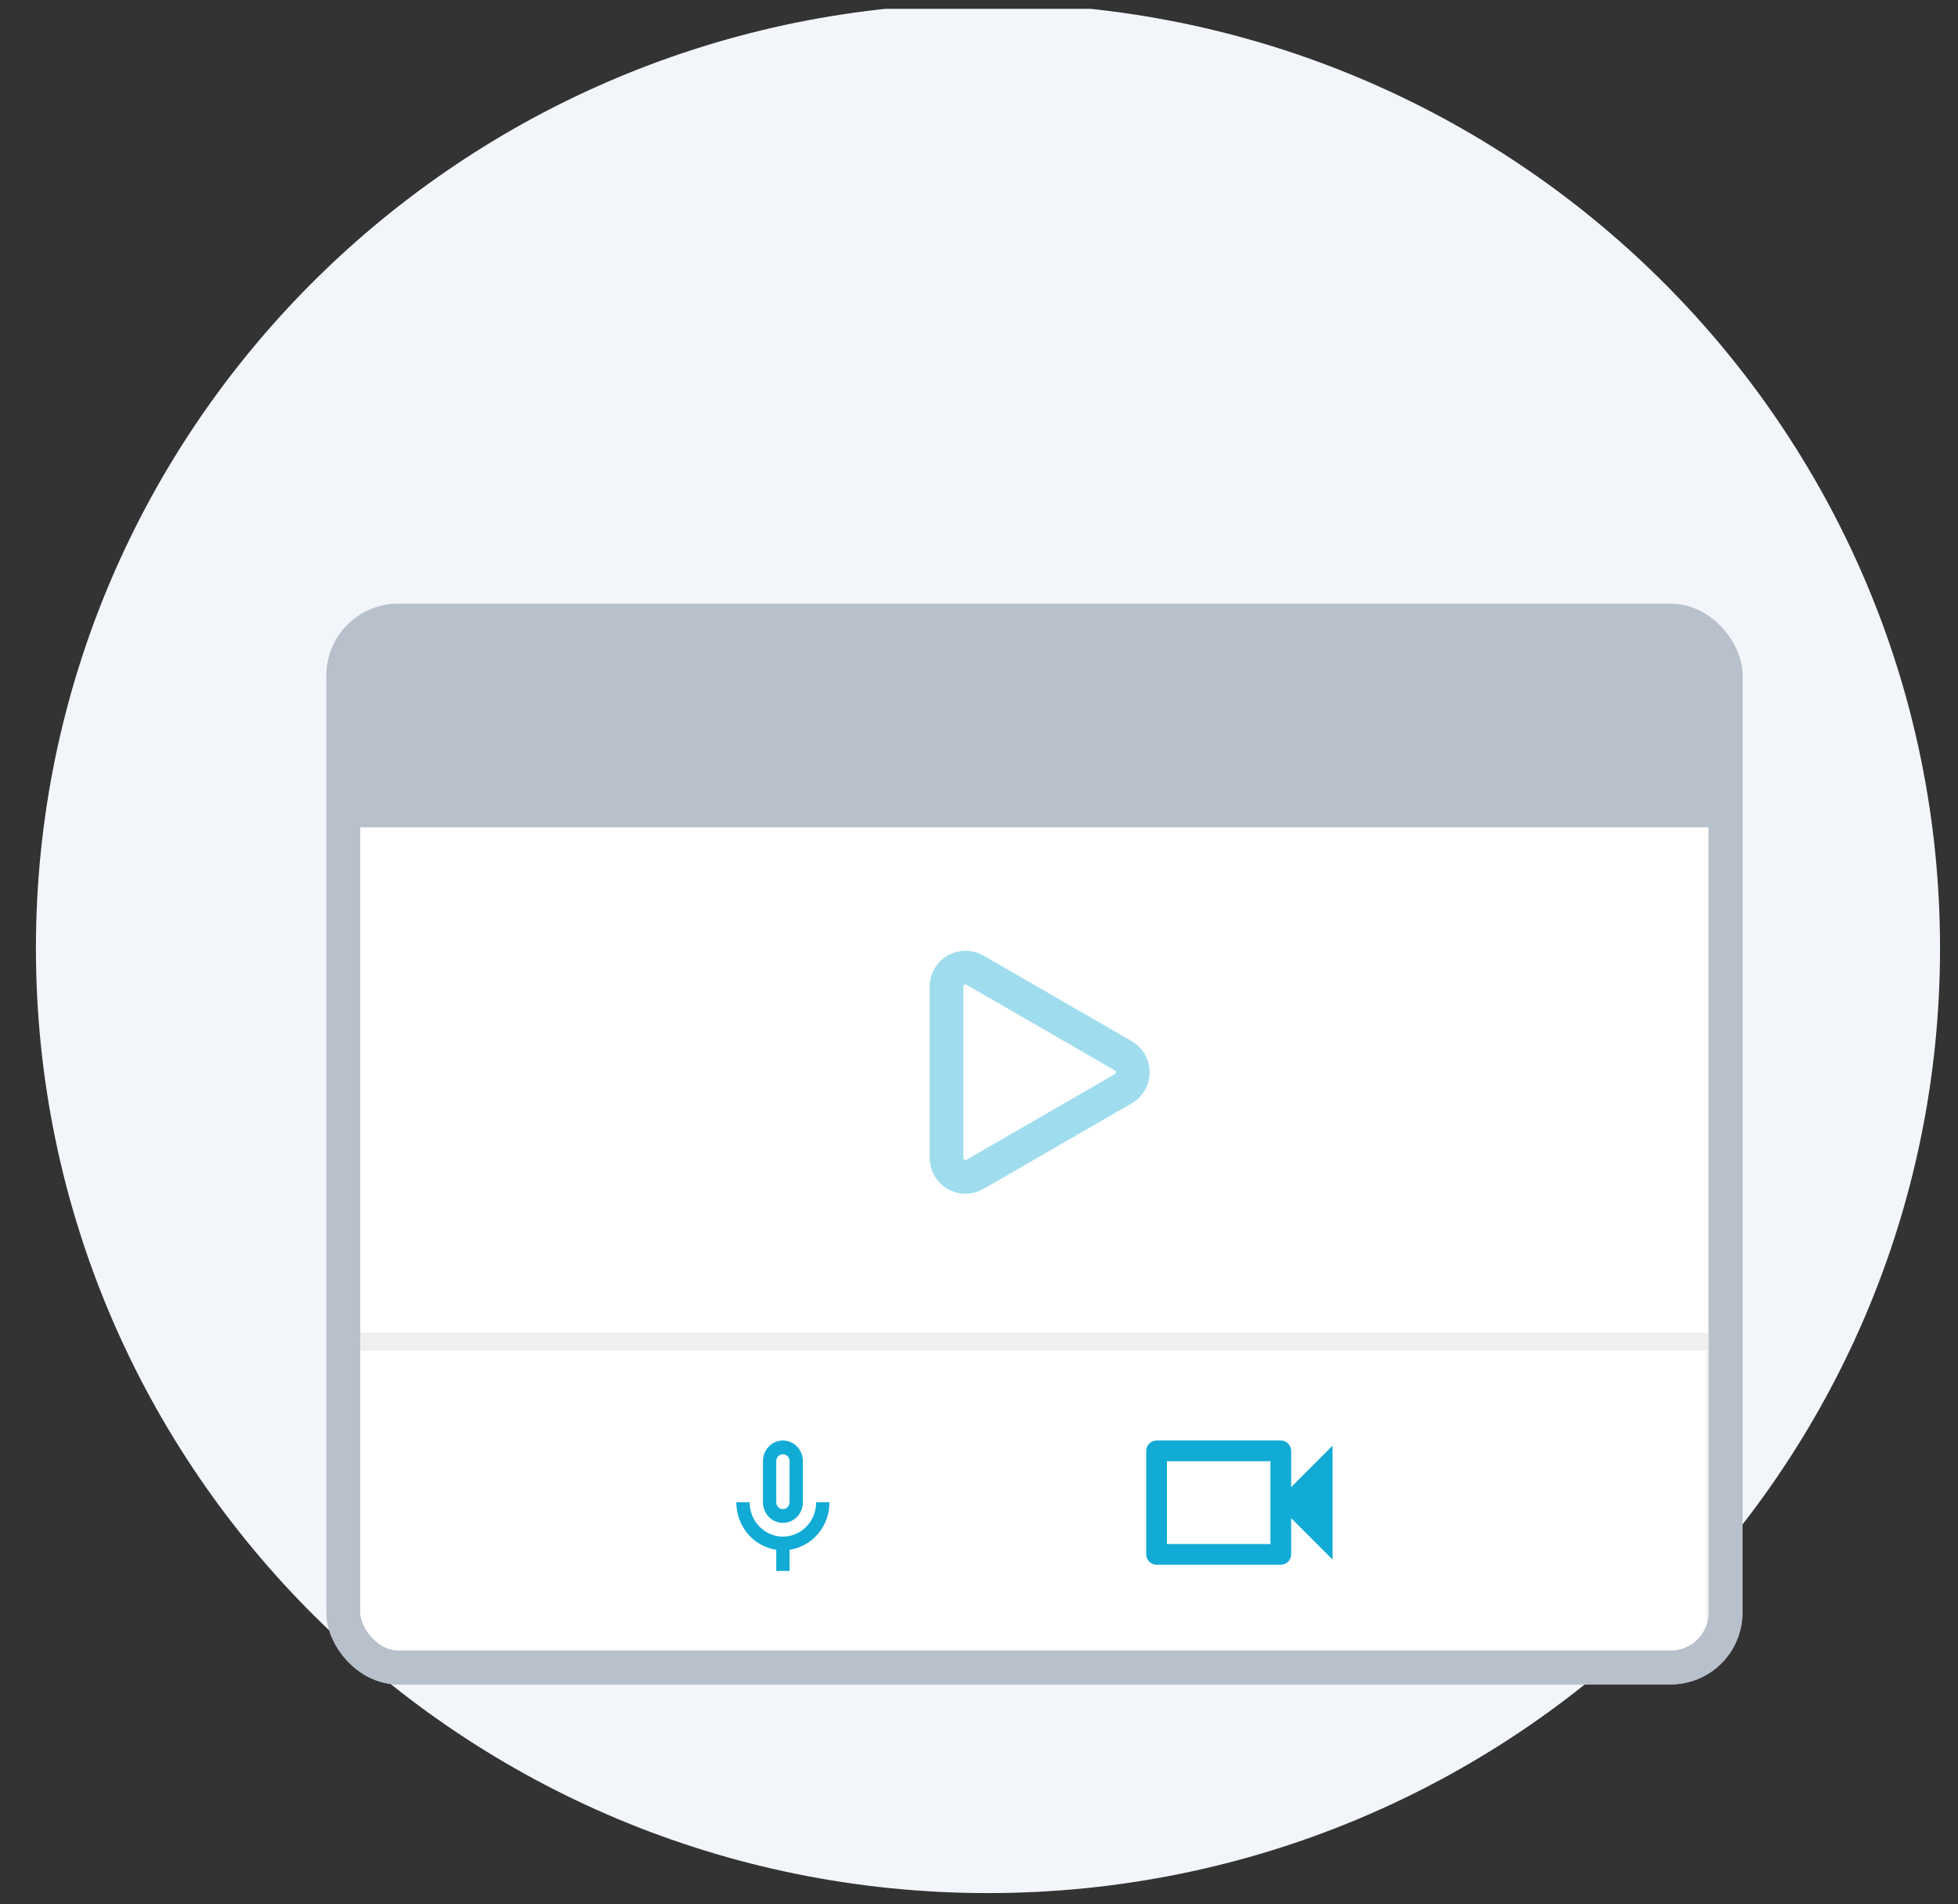 <svg width="109" height="106" viewBox="0 0 109 106" fill="none" xmlns="http://www.w3.org/2000/svg">
<rect x="0" y="0" width="109" height="106" fill="#333333" stroke="none"/>
<g clip-path="url(#clip0)">
<path d="M55 105.384C84.271 105.384 108 81.835 108 52.787C108 23.738 84.271 0.19 55 0.19C25.729 0.19 2 23.738 2 52.787C2 81.835 25.729 105.384 55 105.384Z" fill="#F2F5FA"/>
<rect x="19.113" y="34.551" width="76.948" height="58.278" rx="3.06" fill="white" stroke="#B8C0CC" stroke-width="1.88"/>
<path opacity="0.4" d="M62.53 58.772C63.237 59.18 63.237 60.2 62.53 60.608L54.28 65.371C53.573 65.779 52.69 65.269 52.69 64.453L52.69 54.927C52.69 54.111 53.573 53.601 54.28 54.009L62.53 58.772Z" stroke="#11ABD5" stroke-width="1.88"/>
<path d="M19.5 74.69H95.5V91.19C95.5 92.018 94.828 92.69 94 92.69H21C20.172 92.69 19.5 92.018 19.5 91.19V74.69Z" stroke="#EFEFEF"/>
<path d="M19.21 36.648C19.21 35.544 20.105 34.648 21.21 34.648H93.963C95.068 34.648 95.963 35.544 95.963 36.648V46.057H19.21V36.648Z" fill="#B8C0CC"/>
<rect x="19.113" y="34.551" width="76.948" height="58.278" rx="3.06" stroke="#B8C0CC" stroke-width="1.88"/>
<path d="M70.725 81.342V85.952H64.963V81.342H70.725ZM71.302 80.19H64.387C64.07 80.19 63.81 80.449 63.81 80.766V86.528C63.81 86.845 64.07 87.105 64.387 87.105H71.302C71.618 87.105 71.878 86.845 71.878 86.528V84.512L74.183 86.817V80.478L71.878 82.783V80.766C71.878 80.449 71.618 80.19 71.302 80.19Z" fill="#11ABD5"/>
<path d="M43.584 84.775C44.199 84.775 44.696 84.263 44.696 83.629V81.336C44.696 80.702 44.199 80.19 43.584 80.19C42.969 80.19 42.473 80.702 42.473 81.336V83.629C42.473 84.263 42.969 84.775 43.584 84.775ZM43.214 81.336C43.214 81.126 43.38 80.954 43.584 80.954C43.788 80.954 43.955 81.126 43.955 81.336V83.629C43.955 83.839 43.788 84.011 43.584 84.011C43.38 84.011 43.214 83.839 43.214 83.629V81.336ZM45.436 83.629C45.436 84.684 44.607 85.54 43.584 85.54C42.562 85.54 41.732 84.684 41.732 83.629H40.991C40.991 84.978 41.958 86.086 43.214 86.273V87.45H43.955V86.273C45.21 86.086 46.177 84.978 46.177 83.629H45.436Z" fill="#11ABD5"/>
</g>
<defs>
<clipPath id="clip0">
<rect width="109" height="105" fill="white" transform="translate(0 0.49)"/>
</clipPath>
</defs>
</svg>
